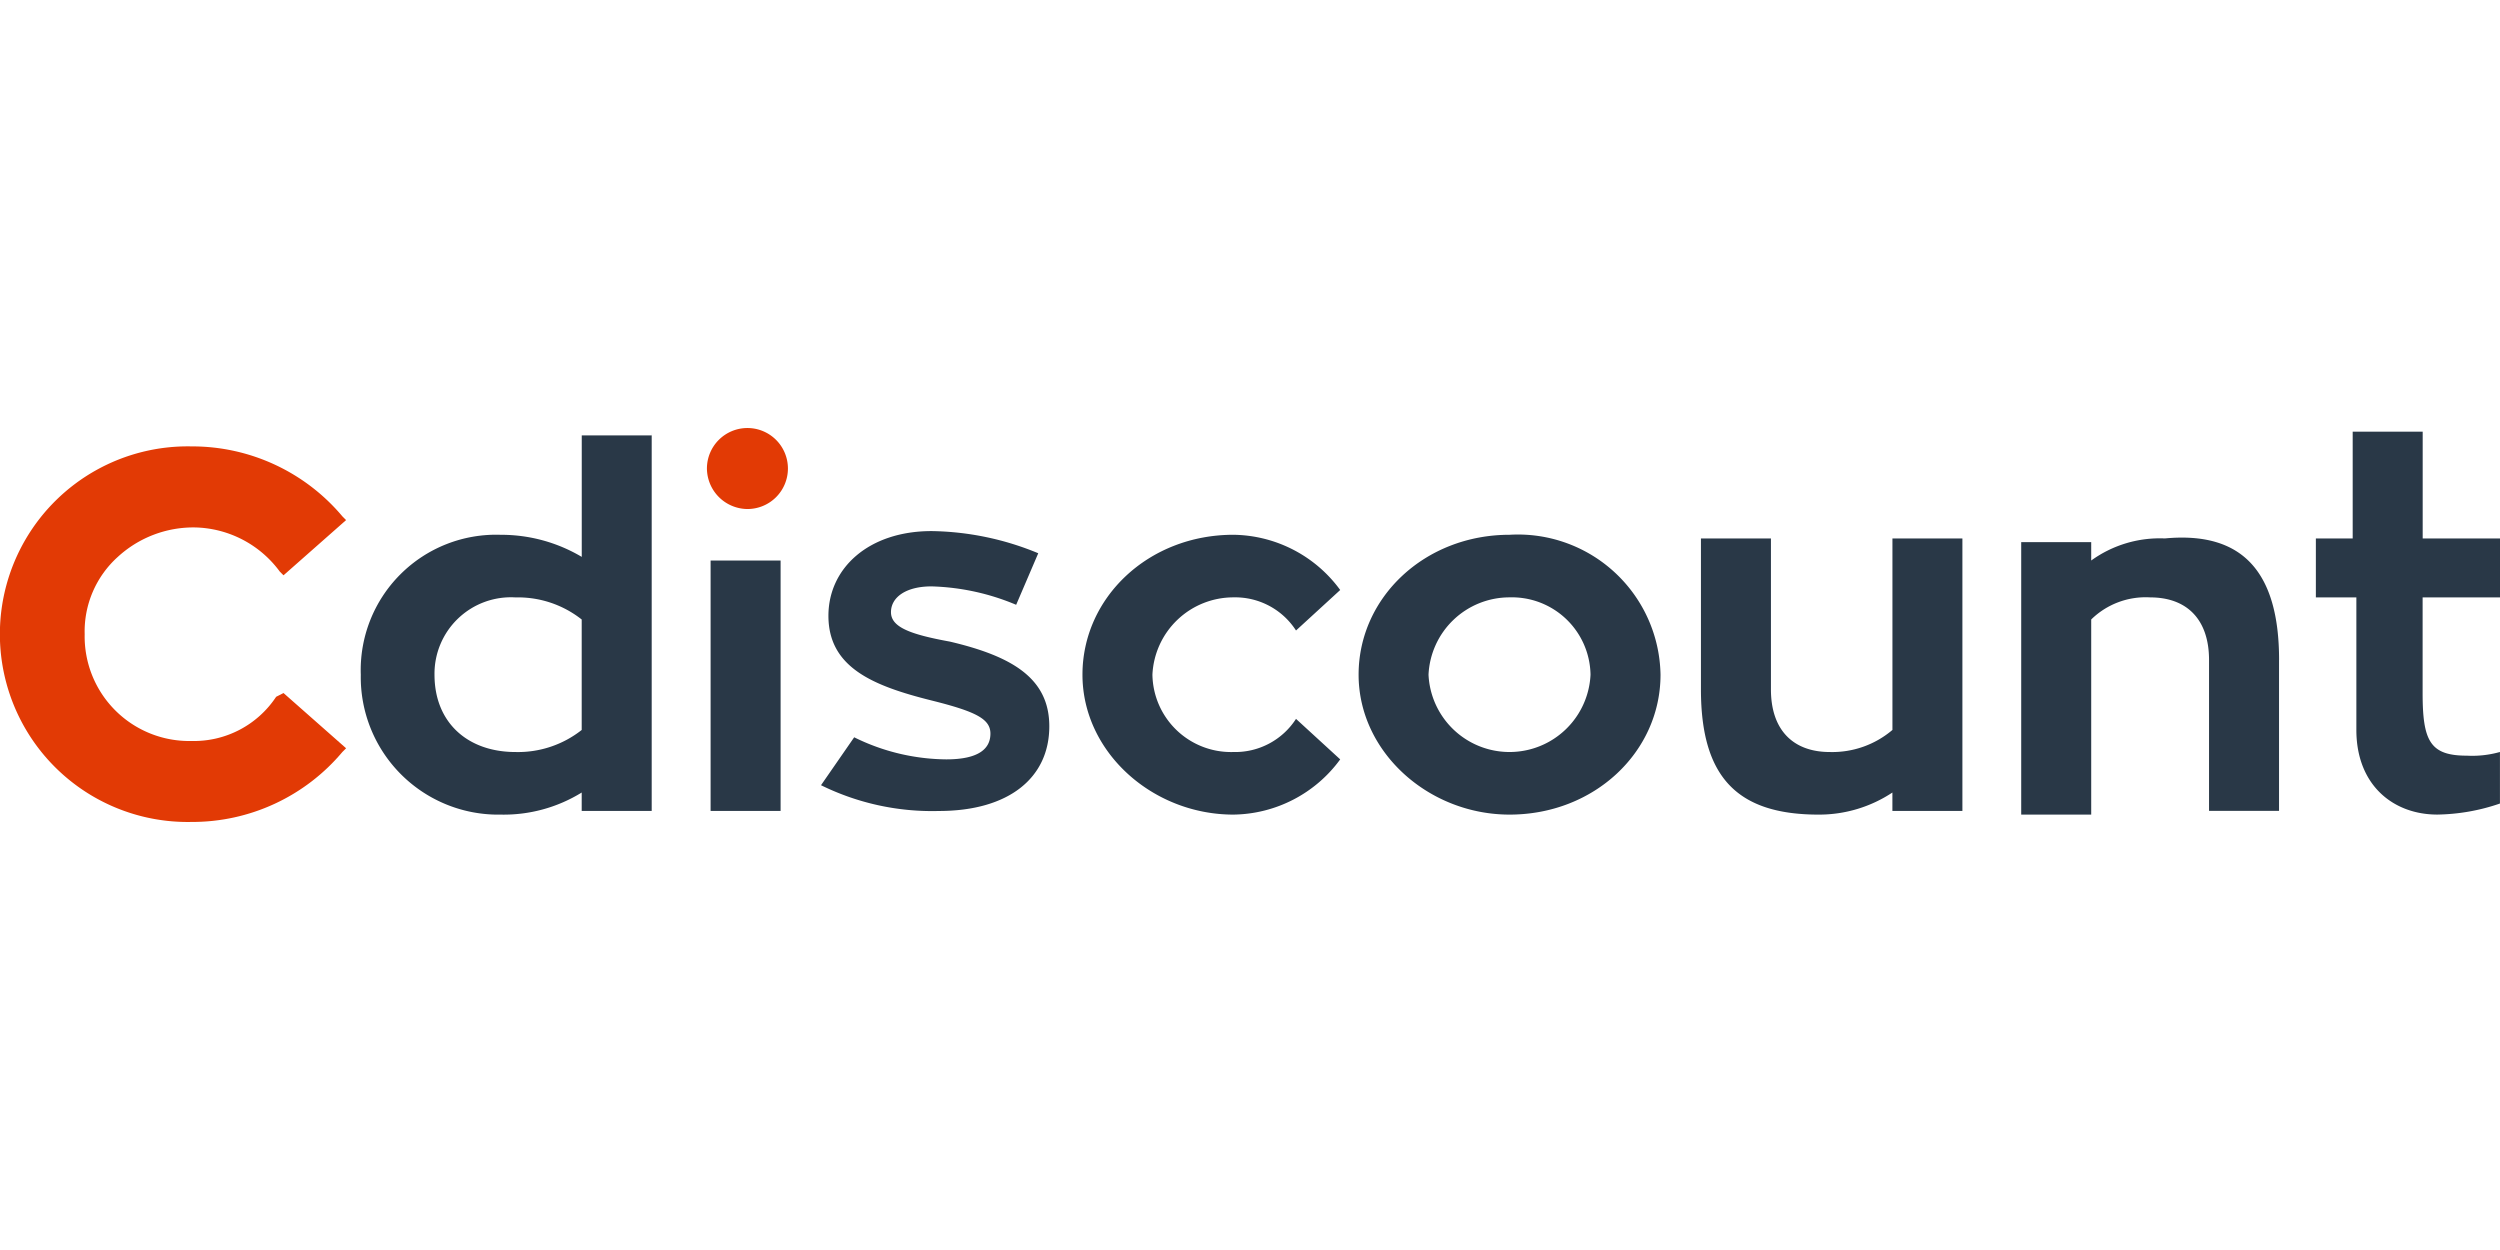 <svg xmlns="http://www.w3.org/2000/svg" xmlns:xlink="http://www.w3.org/1999/xlink" width="200" height="100" viewBox="0 0 200 100">
  <defs>
    <clipPath id="clip-path">
      <rect id="Rectangle_2095" data-name="Rectangle 2095" width="200" height="100" transform="translate(617 2021)" fill="#fff" stroke="#707070" stroke-width="1"/>
    </clipPath>
  </defs>
  <g id="Mask_Group_180" data-name="Mask Group 180" transform="translate(-617 -2021)" clip-path="url(#clip-path)">
    <g id="_02_cdiscount" data-name="02 cdiscount" transform="translate(613.76 1967.76)">
      <path id="Path_9904" data-name="Path 9904" d="M25.331,108.984a7.883,7.883,0,0,1-6.775,3.535,8.365,8.365,0,0,1-8.542-8.542,8.022,8.022,0,0,1,2.651-6.186,8.945,8.945,0,0,1,6.186-2.356,8.646,8.646,0,0,1,6.775,3.535l.295.295,5.007-4.418-.295-.295a15.69,15.69,0,0,0-12.077-5.6,15.025,15.025,0,1,0,0,30.044,15.69,15.69,0,0,0,12.077-5.6l.295-.295-5.007-4.418Z" fill="#e23a05"/>
      <path id="Path_9905" data-name="Path 9905" d="M55.376,87.776v30.339h-5.6v-1.473a11.875,11.875,0,0,1-6.48,1.767,11,11,0,0,1-11.193-11.193A10.83,10.83,0,0,1,43.3,96.024a12.613,12.613,0,0,1,6.48,1.767v-9.72h5.6Zm-5.6,23.859V102.8a8.224,8.224,0,0,0-5.3-1.767A6.116,6.116,0,0,0,38,107.216c0,3.829,2.651,6.186,6.48,6.186A8.224,8.224,0,0,0,49.779,111.635ZM60.088,98.085h5.6v20.029h-5.6Zm11.487,14.138a16.888,16.888,0,0,0,7.364,1.767c2.651,0,3.535-.884,3.535-2.062s-1.178-1.767-4.713-2.651c-4.713-1.178-8.247-2.651-8.247-6.775,0-3.829,3.24-6.775,8.247-6.775A23.021,23.021,0,0,1,86.3,97.5l-1.767,4.124a18.709,18.709,0,0,0-6.775-1.473c-2.062,0-3.24.884-3.24,2.062s1.473,1.767,4.713,2.356c5.007,1.178,7.953,2.946,7.953,6.775,0,4.124-3.24,6.775-8.837,6.775a20.118,20.118,0,0,1-9.426-2.062Zm38.881,1.767a10.738,10.738,0,0,1-8.542,4.418c-6.48,0-12.077-5.007-12.077-11.193s5.3-11.193,12.077-11.193a10.738,10.738,0,0,1,8.542,4.418l-3.535,3.24a5.787,5.787,0,0,0-5.007-2.651,6.486,6.486,0,0,0-6.48,6.186,6.29,6.29,0,0,0,6.48,6.186,5.787,5.787,0,0,0,5.007-2.651Zm25.626-6.775c0,6.186-5.3,11.193-12.077,11.193-6.48,0-12.077-5.007-12.077-11.193s5.3-11.193,12.077-11.193A11.408,11.408,0,0,1,136.082,107.216Zm-5.6,0a6.29,6.29,0,0,0-6.48-6.186,6.486,6.486,0,0,0-6.48,6.186,6.487,6.487,0,0,0,12.96,0Zm29.75-10.9v21.8h-5.6v-1.473a10.621,10.621,0,0,1-5.891,1.767c-6.48,0-9.426-2.946-9.426-10.015V96.318h5.6v12.077c0,3.24,1.767,5.007,4.713,5.007a7.432,7.432,0,0,0,5.007-1.767V96.318Zm25.331,9.72v12.077h-5.6V106.038c0-3.24-1.767-5.007-4.713-5.007a6.219,6.219,0,0,0-4.713,1.767v15.611h-5.6v-21.8h5.6v1.473a9.347,9.347,0,0,1,5.891-1.767C182.621,95.729,185.567,98.969,185.567,106.038Zm11.487-5.007v7.658c0,3.829.589,5.007,3.535,5.007a8.155,8.155,0,0,0,2.651-.295v4.124a16.049,16.049,0,0,1-5.007.884c-3.535,0-6.48-2.356-6.48-6.775v-10.6h-3.24V96.318h2.946V87.776h5.6v8.542h6.186v4.713h-6.186Z" fill="#293847"/>
      <path id="Path_9906" data-name="Path 9906" d="M59.794,90.722a3.24,3.24,0,1,1,3.24,3.24A3.269,3.269,0,0,1,59.794,90.722Z" fill="#e23a05"/>
    </g>
  </g>
</svg>
